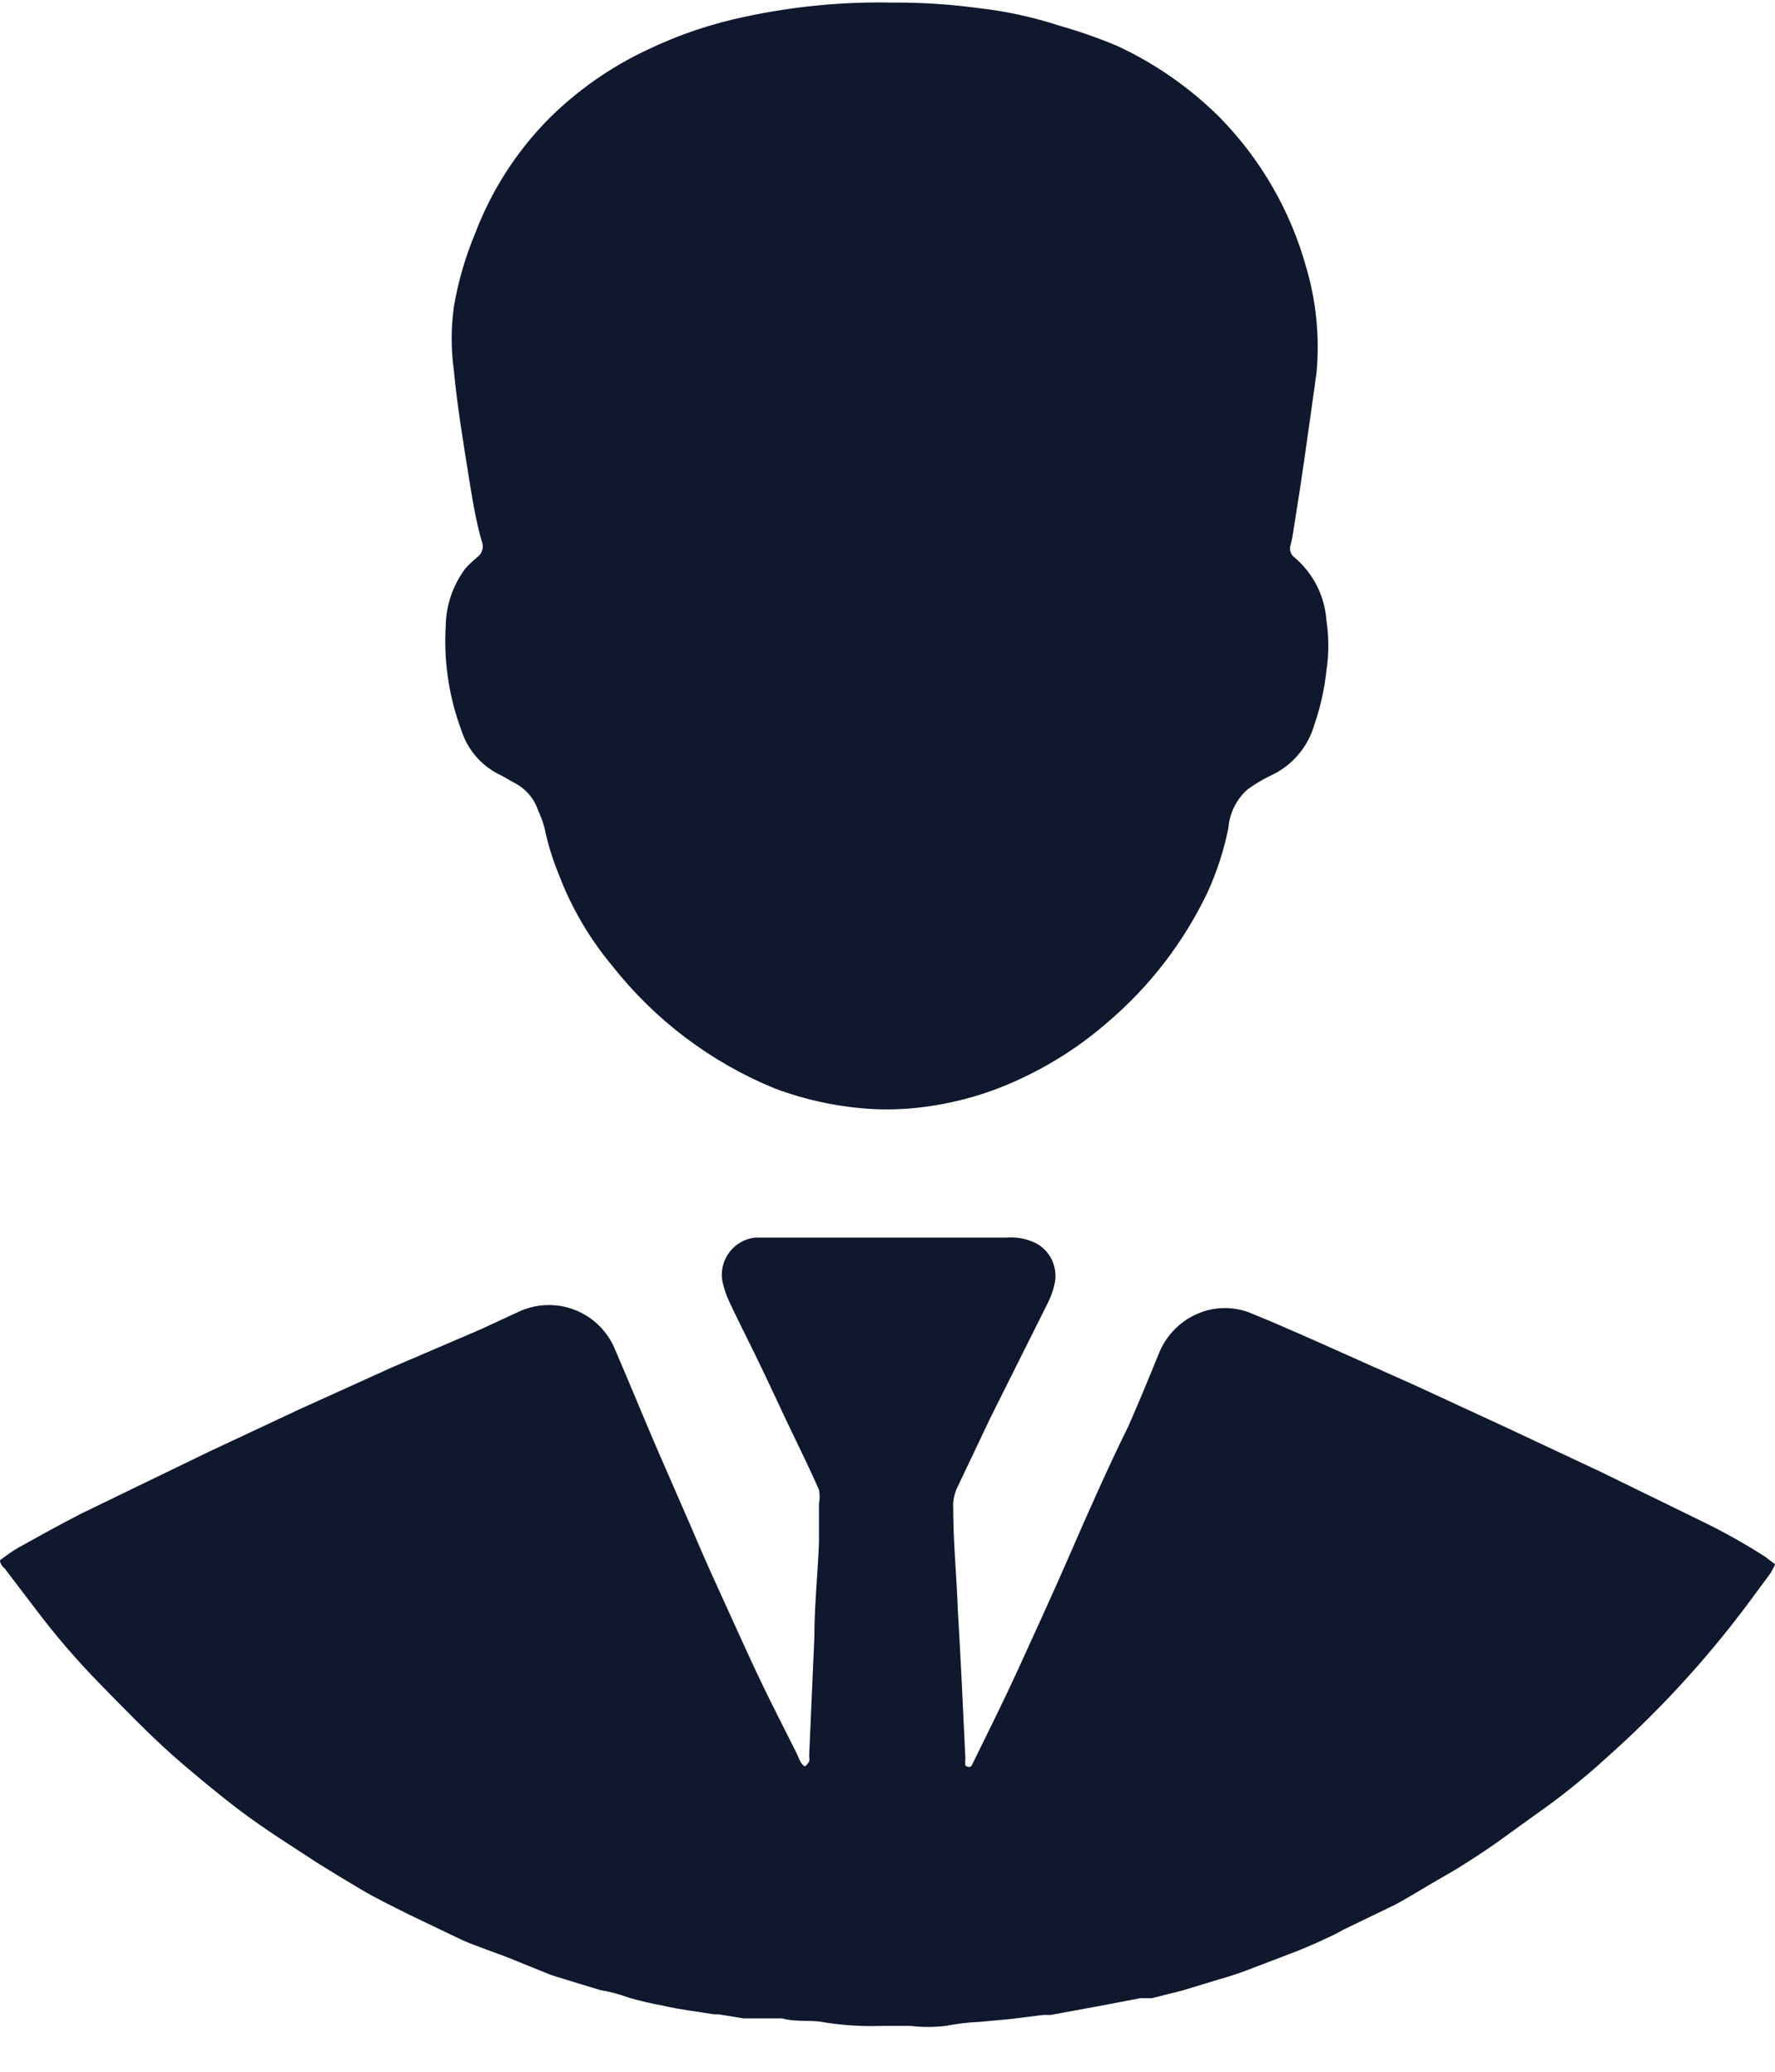 <svg fill="none" height="42" viewBox="0 0 36 42" width="36" xmlns="http://www.w3.org/2000/svg"><g fill="#10182e"><path d="m0 31.631c.119-.094.244-.18.374-.257.421-.234.842-.468 1.275-.69l2.585-1.252 1.848-.866 1.86-.842 1.801-.772.784-.363c.179-.082.373-.127.57-.132.197-.005.393.03.575.104.183.073.349.183.488.323.139.14.248.306.321.489.292.678.573 1.368.866 2.047l.643 1.474c.199.468.398.924.608 1.38s.491 1.088.749 1.637.55 1.111.83 1.673c.018.053.042.104.07.152 0 0 .059.082.082.07s.059-.059.082-.094c.006-.039.006-.078 0-.117l.105-2.398c0-.643.07-1.287.094-1.93 0-.269 0-.526 0-.784.018-.093.018-.188 0-.281-.175-.398-.363-.784-.55-1.17-.187-.386-.491-1.053-.749-1.579-.257-.526-.351-.702-.515-1.053-.071-.148-.123-.306-.152-.468-.023-.2.034-.401.159-.559.125-.158.307-.26.507-.283h5.088c.205-.018.41.018.597.105.154.078.277.206.347.364.07.158.084.335.039.502-.027.113-.066.223-.117.328l-1.17 2.339-.667 1.403c-.072.141-.105.298-.094.456 0 .69.07 1.368.094 2.058.059.994.105 1.988.152 2.994-.005.051-.005.102 0 .152 0 0 .082.07.129 0 .328-.667.655-1.322.959-1.988.304-.667.713-1.556 1.053-2.339s.749-1.708 1.17-2.561c.21-.48.409-.959.608-1.45.139-.358.411-.647.76-.807.183-.084.383-.128.585-.128s.401.044.585.128c.632.257 1.252.538 1.883.819l1.415.632 1.848.854 1.895.889 1.988.971c.463.222.912.472 1.345.749l.199.152c-.028.07-.063.136-.105.199l-.468.632c-.841 1.122-1.794 2.156-2.842 3.088-.461.422-.949.812-1.462 1.17-.363.257-.713.526-1.088.772-.374.246-.526.339-.795.491-.269.152-.62.374-.947.55l-1.041.503c-.121.069-.246.132-.374.187-.187.094-.374.164-.561.246l-.889.339c-.226.09-.456.168-.69.234l-.772.234-.608.152h-.129-.105l-.795.152-1.018.187h-.152l-.655.082-.62.058c-.236.009-.47.037-.702.082-.241.029-.484.029-.725 0h-.561c-.391.015-.783-.009-1.17-.07-.281-.058-.573 0-.866-.082h-.409-.374l-.503-.082h-.094c-.351-.059-.69-.094-1.029-.175-.237-.042-.471-.097-.702-.164-.186-.068-.378-.119-.573-.152l-.386-.117-.608-.187-.55-.222-.316-.129c-.304-.117-.62-.222-.924-.351l-1.099-.526c-.327-.164-.667-.328-.982-.515s-.585-.351-.866-.526l-.737-.48c-.304-.199-.608-.409-.901-.631-.292-.222-.912-.725-1.345-1.111-.433-.386-.971-.936-1.45-1.427-.46-.471-.89-.971-1.287-1.497l-.632-.83c-.035-.023-.094-.094-.094-.164z"/><path d="m18.105.052c.595-.003 1.189.036 1.778.117.544.063 1.081.181 1.602.351.398.113.788.25 1.17.409.778.361 1.487.855 2.094 1.462.827.847 1.427 1.889 1.743 3.029.204.69.275 1.412.21 2.129-.082.608-.164 1.17-.257 1.825-.094.655-.14.912-.21 1.368-.014.102-.033.204-.059.304-.017.046-.017.096-.003.143.015.046.044.087.085.115.187.159.34.353.451.572.111.219.176.458.193.703.052.337.052.68 0 1.018-.04.375-.123.743-.246 1.099-.065.226-.178.434-.332.612-.153.178-.344.32-.557.417-.164.08-.321.174-.468.281-.225.202-.363.482-.386.784-.091.447-.232.883-.421 1.298-.482 1.01-1.171 1.907-2.023 2.632-.545.475-1.155.869-1.813 1.169-.575.267-1.185.448-1.813.538-.368.055-.74.074-1.111.058-.692-.035-1.375-.177-2.023-.421-1.291-.529-2.424-1.383-3.287-2.479-.47-.561-.842-1.198-1.099-1.883-.122-.299-.216-.608-.281-.924-.034-.12-.076-.237-.129-.351-.041-.121-.105-.234-.19-.33-.084-.096-.187-.175-.302-.232l-.246-.14c-.194-.088-.367-.215-.508-.374-.141-.159-.247-.346-.311-.55-.251-.672-.358-1.389-.316-2.105.004-.422.144-.832.398-1.17.076-.084.158-.162.246-.234.039-.029.07-.069.088-.114.019-.045.024-.095.017-.143-.14-.456-.222-.994-.304-1.509-.082-.515-.211-1.287-.281-2.023-.058-.423-.058-.852 0-1.275.086-.514.232-1.016.433-1.497.333-.877.847-1.674 1.509-2.339.576-.569 1.244-1.035 1.977-1.38.64-.308 1.316-.535 2.012-.678.976-.208 1.973-.302 2.971-.281z"/></g></svg>